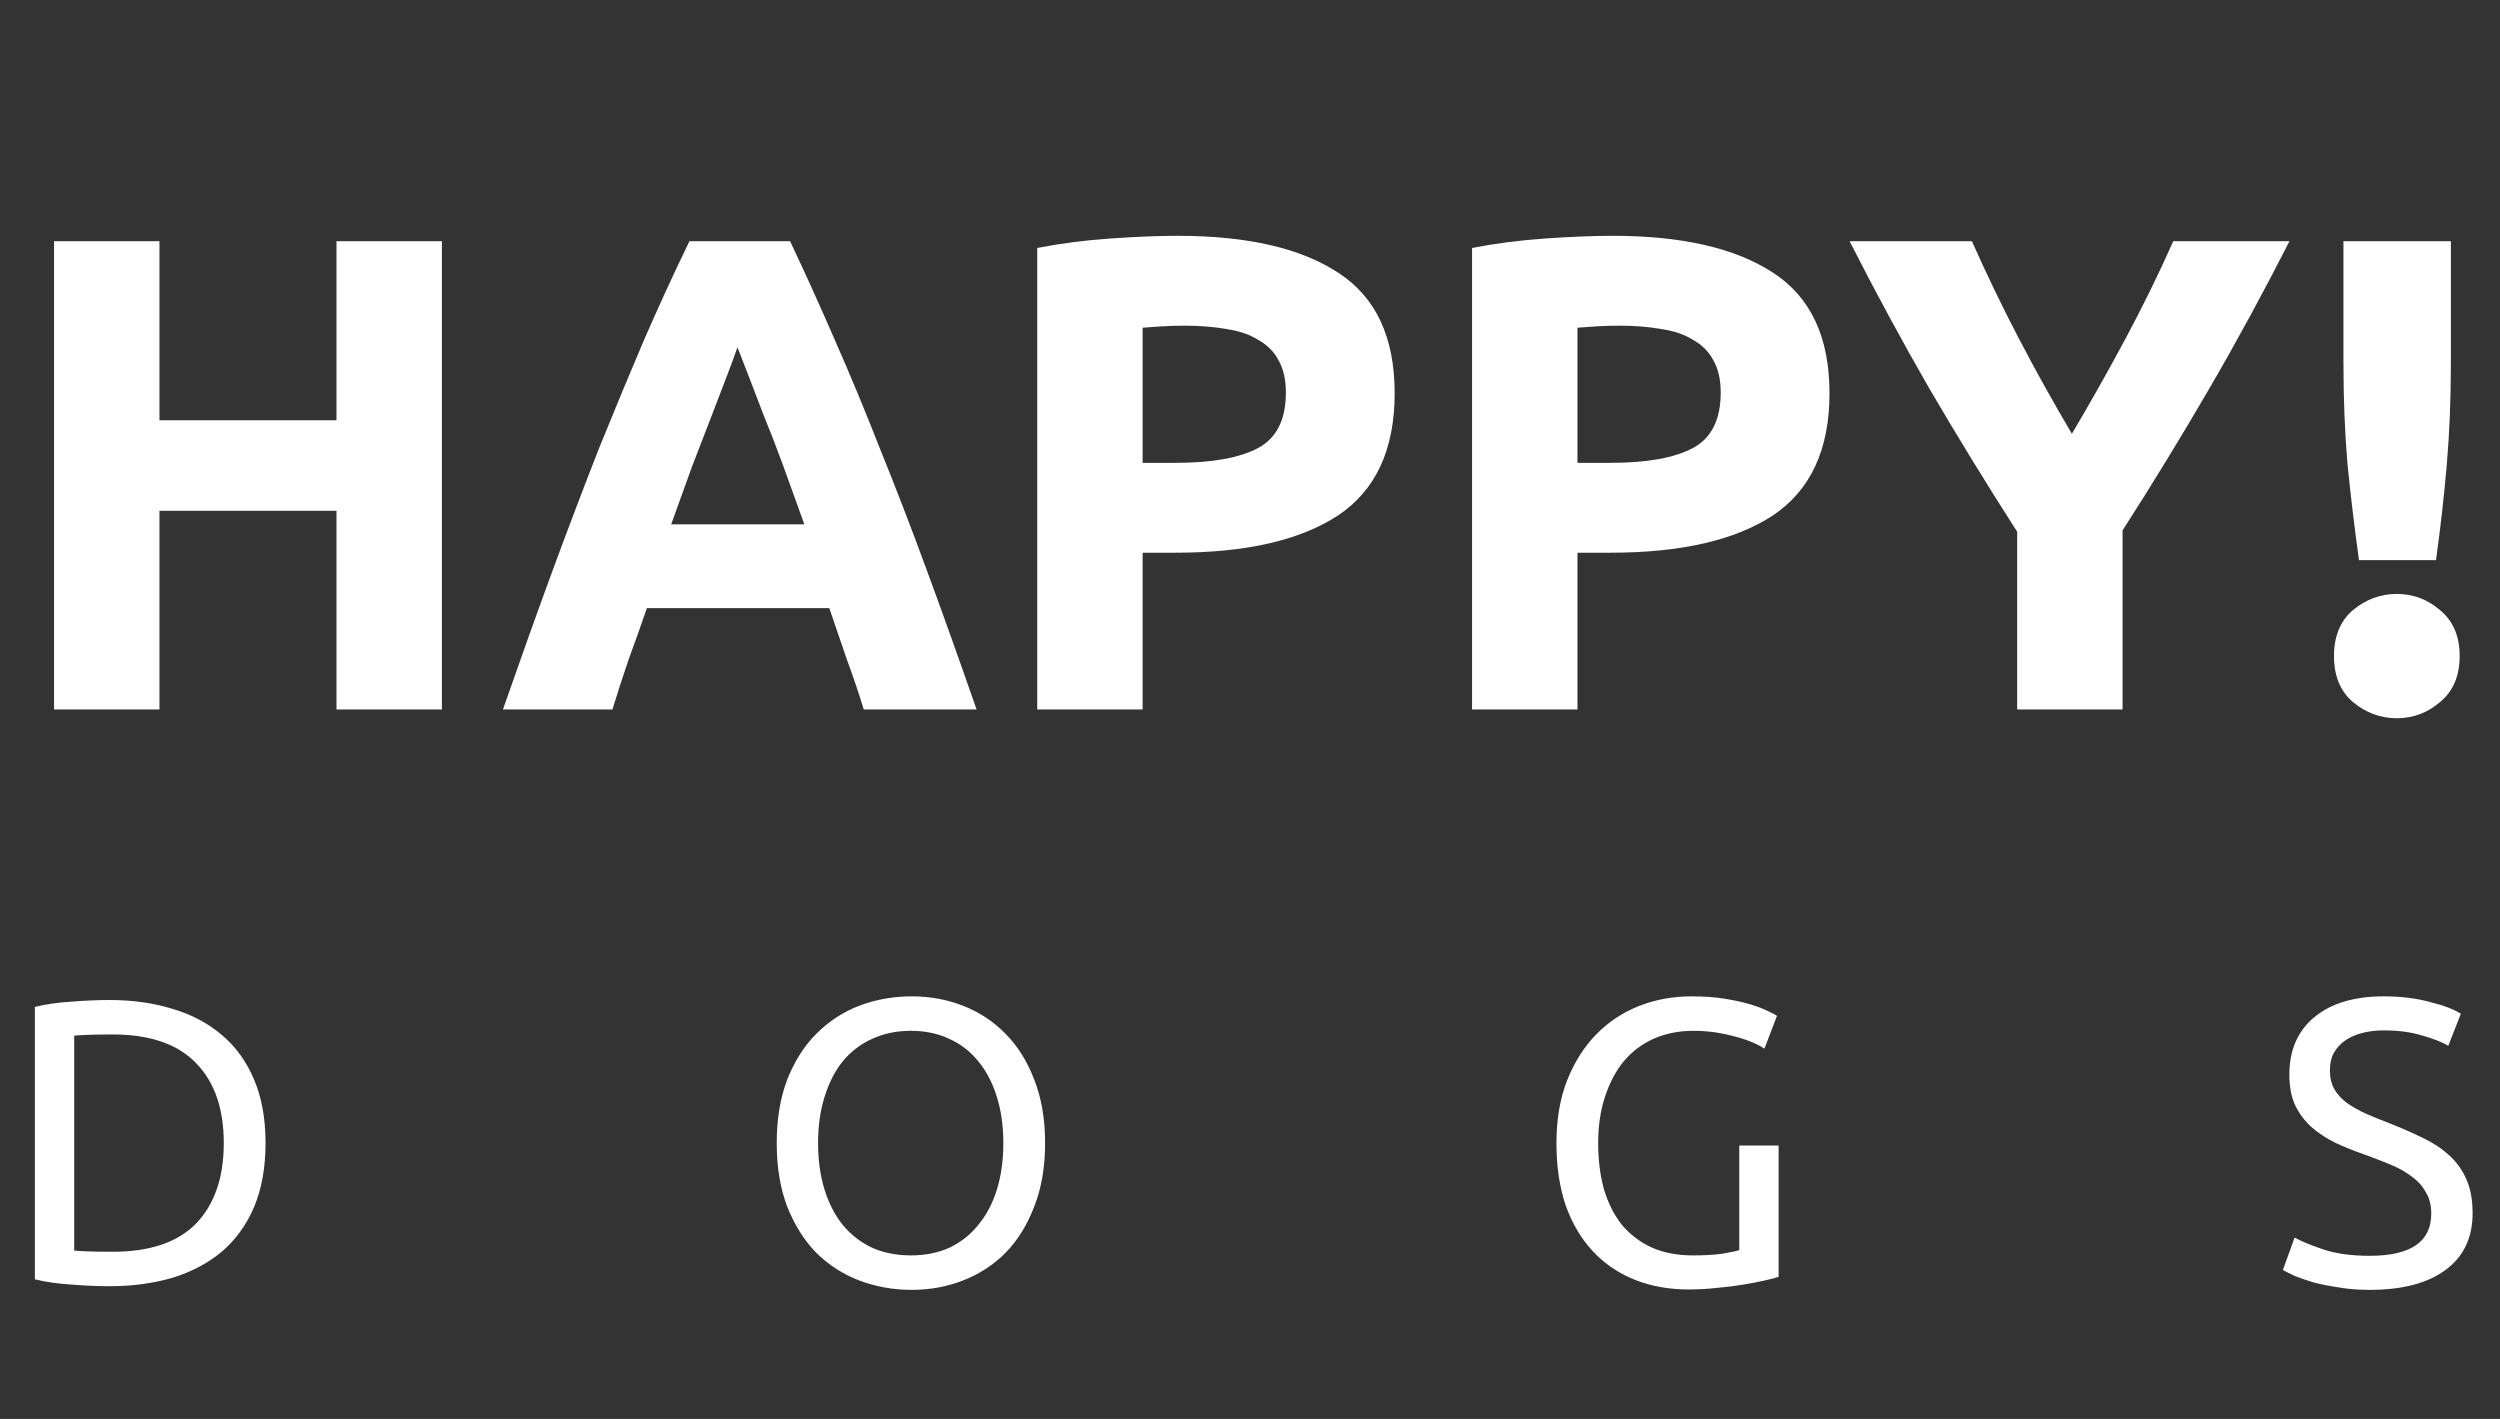 <svg width="74" height="42" viewBox="0 0 74 42" fill="none" xmlns="http://www.w3.org/2000/svg">
<rect x="0" y="0" width="74" height="42" fill="#333333" stroke="none"/>
<path d="M7.86 33.836C7.86 34.556 7.748 35.184 7.524 35.72C7.3 36.248 6.984 36.688 6.576 37.04C6.168 37.384 5.68 37.644 5.112 37.82C4.544 37.988 3.92 38.072 3.24 38.072C2.904 38.072 2.532 38.056 2.124 38.024C1.724 38 1.36 37.948 1.032 37.868V29.804C1.36 29.724 1.724 29.672 2.124 29.648C2.532 29.616 2.904 29.6 3.24 29.6C3.92 29.6 4.544 29.688 5.112 29.864C5.68 30.032 6.168 30.292 6.576 30.644C6.984 30.988 7.3 31.428 7.524 31.964C7.748 32.492 7.86 33.116 7.86 33.836ZM3.336 37.052C4.44 37.052 5.264 36.772 5.808 36.212C6.352 35.644 6.624 34.852 6.624 33.836C6.624 32.82 6.352 32.032 5.808 31.472C5.264 30.904 4.44 30.62 3.336 30.62C3.008 30.62 2.752 30.624 2.568 30.632C2.392 30.64 2.268 30.648 2.196 30.656V37.016C2.268 37.024 2.392 37.032 2.568 37.04C2.752 37.048 3.008 37.052 3.336 37.052ZM22.991 33.836C22.991 33.124 23.095 32.496 23.303 31.952C23.519 31.408 23.807 30.956 24.167 30.596C24.535 30.228 24.959 29.952 25.439 29.768C25.927 29.584 26.443 29.492 26.987 29.492C27.523 29.492 28.027 29.584 28.499 29.768C28.979 29.952 29.399 30.228 29.759 30.596C30.119 30.956 30.403 31.408 30.611 31.952C30.827 32.496 30.935 33.124 30.935 33.836C30.935 34.548 30.827 35.176 30.611 35.72C30.403 36.264 30.119 36.72 29.759 37.088C29.399 37.448 28.979 37.72 28.499 37.904C28.027 38.088 27.523 38.18 26.987 38.18C26.443 38.18 25.927 38.088 25.439 37.904C24.959 37.72 24.535 37.448 24.167 37.088C23.807 36.72 23.519 36.264 23.303 35.72C23.095 35.176 22.991 34.548 22.991 33.836ZM24.215 33.836C24.215 34.34 24.279 34.8 24.407 35.216C24.535 35.624 24.715 35.972 24.947 36.26C25.187 36.548 25.475 36.772 25.811 36.932C26.155 37.084 26.539 37.16 26.963 37.16C27.387 37.16 27.767 37.084 28.103 36.932C28.439 36.772 28.723 36.548 28.955 36.26C29.195 35.972 29.379 35.624 29.507 35.216C29.635 34.8 29.699 34.34 29.699 33.836C29.699 33.332 29.635 32.876 29.507 32.468C29.379 32.052 29.195 31.7 28.955 31.412C28.723 31.124 28.439 30.904 28.103 30.752C27.767 30.592 27.387 30.512 26.963 30.512C26.539 30.512 26.155 30.592 25.811 30.752C25.475 30.904 25.187 31.124 24.947 31.412C24.715 31.7 24.535 32.052 24.407 32.468C24.279 32.876 24.215 33.332 24.215 33.836ZM51.483 33.908H52.647V37.796C52.55 37.828 52.41 37.864 52.227 37.904C52.05 37.944 51.843 37.984 51.602 38.024C51.37 38.064 51.114 38.096 50.834 38.12C50.554 38.152 50.27 38.168 49.983 38.168C49.398 38.168 48.867 38.072 48.386 37.88C47.907 37.688 47.495 37.408 47.151 37.04C46.806 36.672 46.538 36.22 46.346 35.684C46.163 35.148 46.071 34.532 46.071 33.836C46.071 33.14 46.175 32.524 46.383 31.988C46.599 31.444 46.886 30.988 47.246 30.62C47.606 30.252 48.026 29.972 48.507 29.78C48.995 29.588 49.514 29.492 50.066 29.492C50.443 29.492 50.775 29.516 51.062 29.564C51.358 29.612 51.611 29.668 51.819 29.732C52.026 29.796 52.194 29.86 52.322 29.924C52.459 29.988 52.55 30.036 52.599 30.068L52.227 31.04C51.995 30.888 51.687 30.764 51.303 30.668C50.919 30.564 50.526 30.512 50.127 30.512C49.703 30.512 49.315 30.588 48.962 30.74C48.618 30.892 48.322 31.112 48.075 31.4C47.834 31.688 47.647 32.04 47.511 32.456C47.374 32.864 47.306 33.324 47.306 33.836C47.306 34.332 47.362 34.784 47.474 35.192C47.594 35.6 47.77 35.952 48.002 36.248C48.242 36.536 48.535 36.76 48.879 36.92C49.23 37.08 49.642 37.16 50.114 37.16C50.45 37.16 50.734 37.144 50.967 37.112C51.206 37.072 51.379 37.036 51.483 37.004V33.908ZM70.141 37.172C71.357 37.172 71.965 36.756 71.965 35.924C71.965 35.668 71.909 35.452 71.797 35.276C71.693 35.092 71.549 34.936 71.365 34.808C71.181 34.672 70.969 34.556 70.729 34.46C70.497 34.364 70.249 34.268 69.985 34.172C69.681 34.068 69.393 33.952 69.121 33.824C68.849 33.688 68.613 33.532 68.413 33.356C68.213 33.172 68.053 32.956 67.933 32.708C67.821 32.46 67.765 32.16 67.765 31.808C67.765 31.08 68.013 30.512 68.509 30.104C69.005 29.696 69.689 29.492 70.561 29.492C71.065 29.492 71.521 29.548 71.929 29.66C72.345 29.764 72.649 29.88 72.841 30.008L72.469 30.956C72.301 30.852 72.049 30.752 71.713 30.656C71.385 30.552 71.001 30.5 70.561 30.5C70.337 30.5 70.129 30.524 69.937 30.572C69.745 30.62 69.577 30.692 69.433 30.788C69.289 30.884 69.173 31.008 69.085 31.16C69.005 31.304 68.965 31.476 68.965 31.676C68.965 31.9 69.009 32.088 69.097 32.24C69.185 32.392 69.309 32.528 69.469 32.648C69.629 32.76 69.813 32.864 70.021 32.96C70.237 33.056 70.473 33.152 70.729 33.248C71.089 33.392 71.417 33.536 71.713 33.68C72.017 33.824 72.277 33.996 72.493 34.196C72.717 34.396 72.889 34.636 73.009 34.916C73.129 35.188 73.189 35.52 73.189 35.912C73.189 36.64 72.921 37.2 72.385 37.592C71.857 37.984 71.109 38.18 70.141 38.18C69.813 38.18 69.509 38.156 69.229 38.108C68.957 38.068 68.713 38.02 68.497 37.964C68.281 37.9 68.093 37.836 67.933 37.772C67.781 37.7 67.661 37.64 67.573 37.592L67.921 36.632C68.105 36.736 68.385 36.852 68.761 36.98C69.137 37.108 69.597 37.172 70.141 37.172Z" fill="white"/>
<path d="M9.96 7.14H13.08V21H9.96V15.12H4.72V21H1.6V7.14H4.72V12.44H9.96V7.14ZM25.567 21C25.421 20.52 25.254 20.027 25.067 19.52C24.894 19.013 24.721 18.507 24.547 18H19.148C18.974 18.507 18.794 19.013 18.608 19.52C18.434 20.027 18.274 20.52 18.128 21H14.887C15.408 19.507 15.901 18.127 16.367 16.86C16.834 15.593 17.288 14.4 17.727 13.28C18.181 12.16 18.621 11.1 19.047 10.1C19.488 9.087 19.941 8.1 20.407 7.14H23.387C23.841 8.1 24.288 9.087 24.727 10.1C25.168 11.1 25.608 12.16 26.047 13.28C26.501 14.4 26.961 15.593 27.427 16.86C27.894 18.127 28.387 19.507 28.907 21H25.567ZM21.828 10.28C21.761 10.48 21.661 10.753 21.527 11.1C21.394 11.447 21.241 11.847 21.067 12.3C20.894 12.753 20.701 13.253 20.488 13.8C20.288 14.347 20.081 14.92 19.867 15.52H23.808C23.594 14.92 23.387 14.347 23.188 13.8C22.988 13.253 22.794 12.753 22.608 12.3C22.434 11.847 22.281 11.447 22.148 11.1C22.014 10.753 21.907 10.48 21.828 10.28ZM34.862 6.98C36.928 6.98 38.515 7.347 39.622 8.08C40.728 8.8 41.282 9.987 41.282 11.64C41.282 13.307 40.722 14.513 39.602 15.26C38.482 15.993 36.882 16.36 34.802 16.36H33.822V21H30.702V7.34C31.382 7.207 32.102 7.113 32.862 7.06C33.622 7.007 34.288 6.98 34.862 6.98ZM35.062 9.64C34.835 9.64 34.608 9.647 34.382 9.66C34.168 9.673 33.982 9.687 33.822 9.7V13.7H34.802C35.882 13.7 36.695 13.553 37.242 13.26C37.788 12.967 38.062 12.42 38.062 11.62C38.062 11.233 37.988 10.913 37.842 10.66C37.708 10.407 37.508 10.207 37.242 10.06C36.988 9.9 36.675 9.793 36.302 9.74C35.928 9.673 35.515 9.64 35.062 9.64ZM47.733 6.98C49.799 6.98 51.386 7.347 52.493 8.08C53.599 8.8 54.153 9.987 54.153 11.64C54.153 13.307 53.593 14.513 52.473 15.26C51.353 15.993 49.753 16.36 47.673 16.36H46.693V21H43.573V7.34C44.253 7.207 44.973 7.113 45.733 7.06C46.493 7.007 47.159 6.98 47.733 6.98ZM47.933 9.64C47.706 9.64 47.479 9.647 47.253 9.66C47.039 9.673 46.853 9.687 46.693 9.7V13.7H47.673C48.753 13.7 49.566 13.553 50.113 13.26C50.659 12.967 50.933 12.42 50.933 11.62C50.933 11.233 50.859 10.913 50.713 10.66C50.579 10.407 50.379 10.207 50.113 10.06C49.859 9.9 49.546 9.793 49.173 9.74C48.799 9.673 48.386 9.64 47.933 9.64ZM61.328 12.84C61.888 11.893 62.422 10.947 62.928 10C63.435 9.053 63.902 8.1 64.328 7.14H67.768C67.008 8.633 66.222 10.08 65.408 11.48C64.595 12.88 63.735 14.287 62.828 15.7V21H59.708V15.74C58.802 14.327 57.935 12.913 57.108 11.5C56.295 10.087 55.508 8.633 54.748 7.14H58.368C58.795 8.1 59.255 9.053 59.748 10C60.242 10.947 60.768 11.893 61.328 12.84ZM72.546 10.72C72.546 11.8 72.506 12.807 72.426 13.74C72.346 14.673 72.239 15.62 72.106 16.58H69.826C69.693 15.62 69.579 14.673 69.486 13.74C69.406 12.807 69.366 11.8 69.366 10.72V7.14H72.546V10.72ZM72.806 19.42C72.806 20.007 72.613 20.46 72.226 20.78C71.853 21.1 71.426 21.26 70.946 21.26C70.466 21.26 70.033 21.1 69.646 20.78C69.273 20.46 69.086 20.007 69.086 19.42C69.086 18.833 69.273 18.38 69.646 18.06C70.033 17.74 70.466 17.58 70.946 17.58C71.426 17.58 71.853 17.74 72.226 18.06C72.613 18.38 72.806 18.833 72.806 19.42Z" fill="white"/>
</svg>
